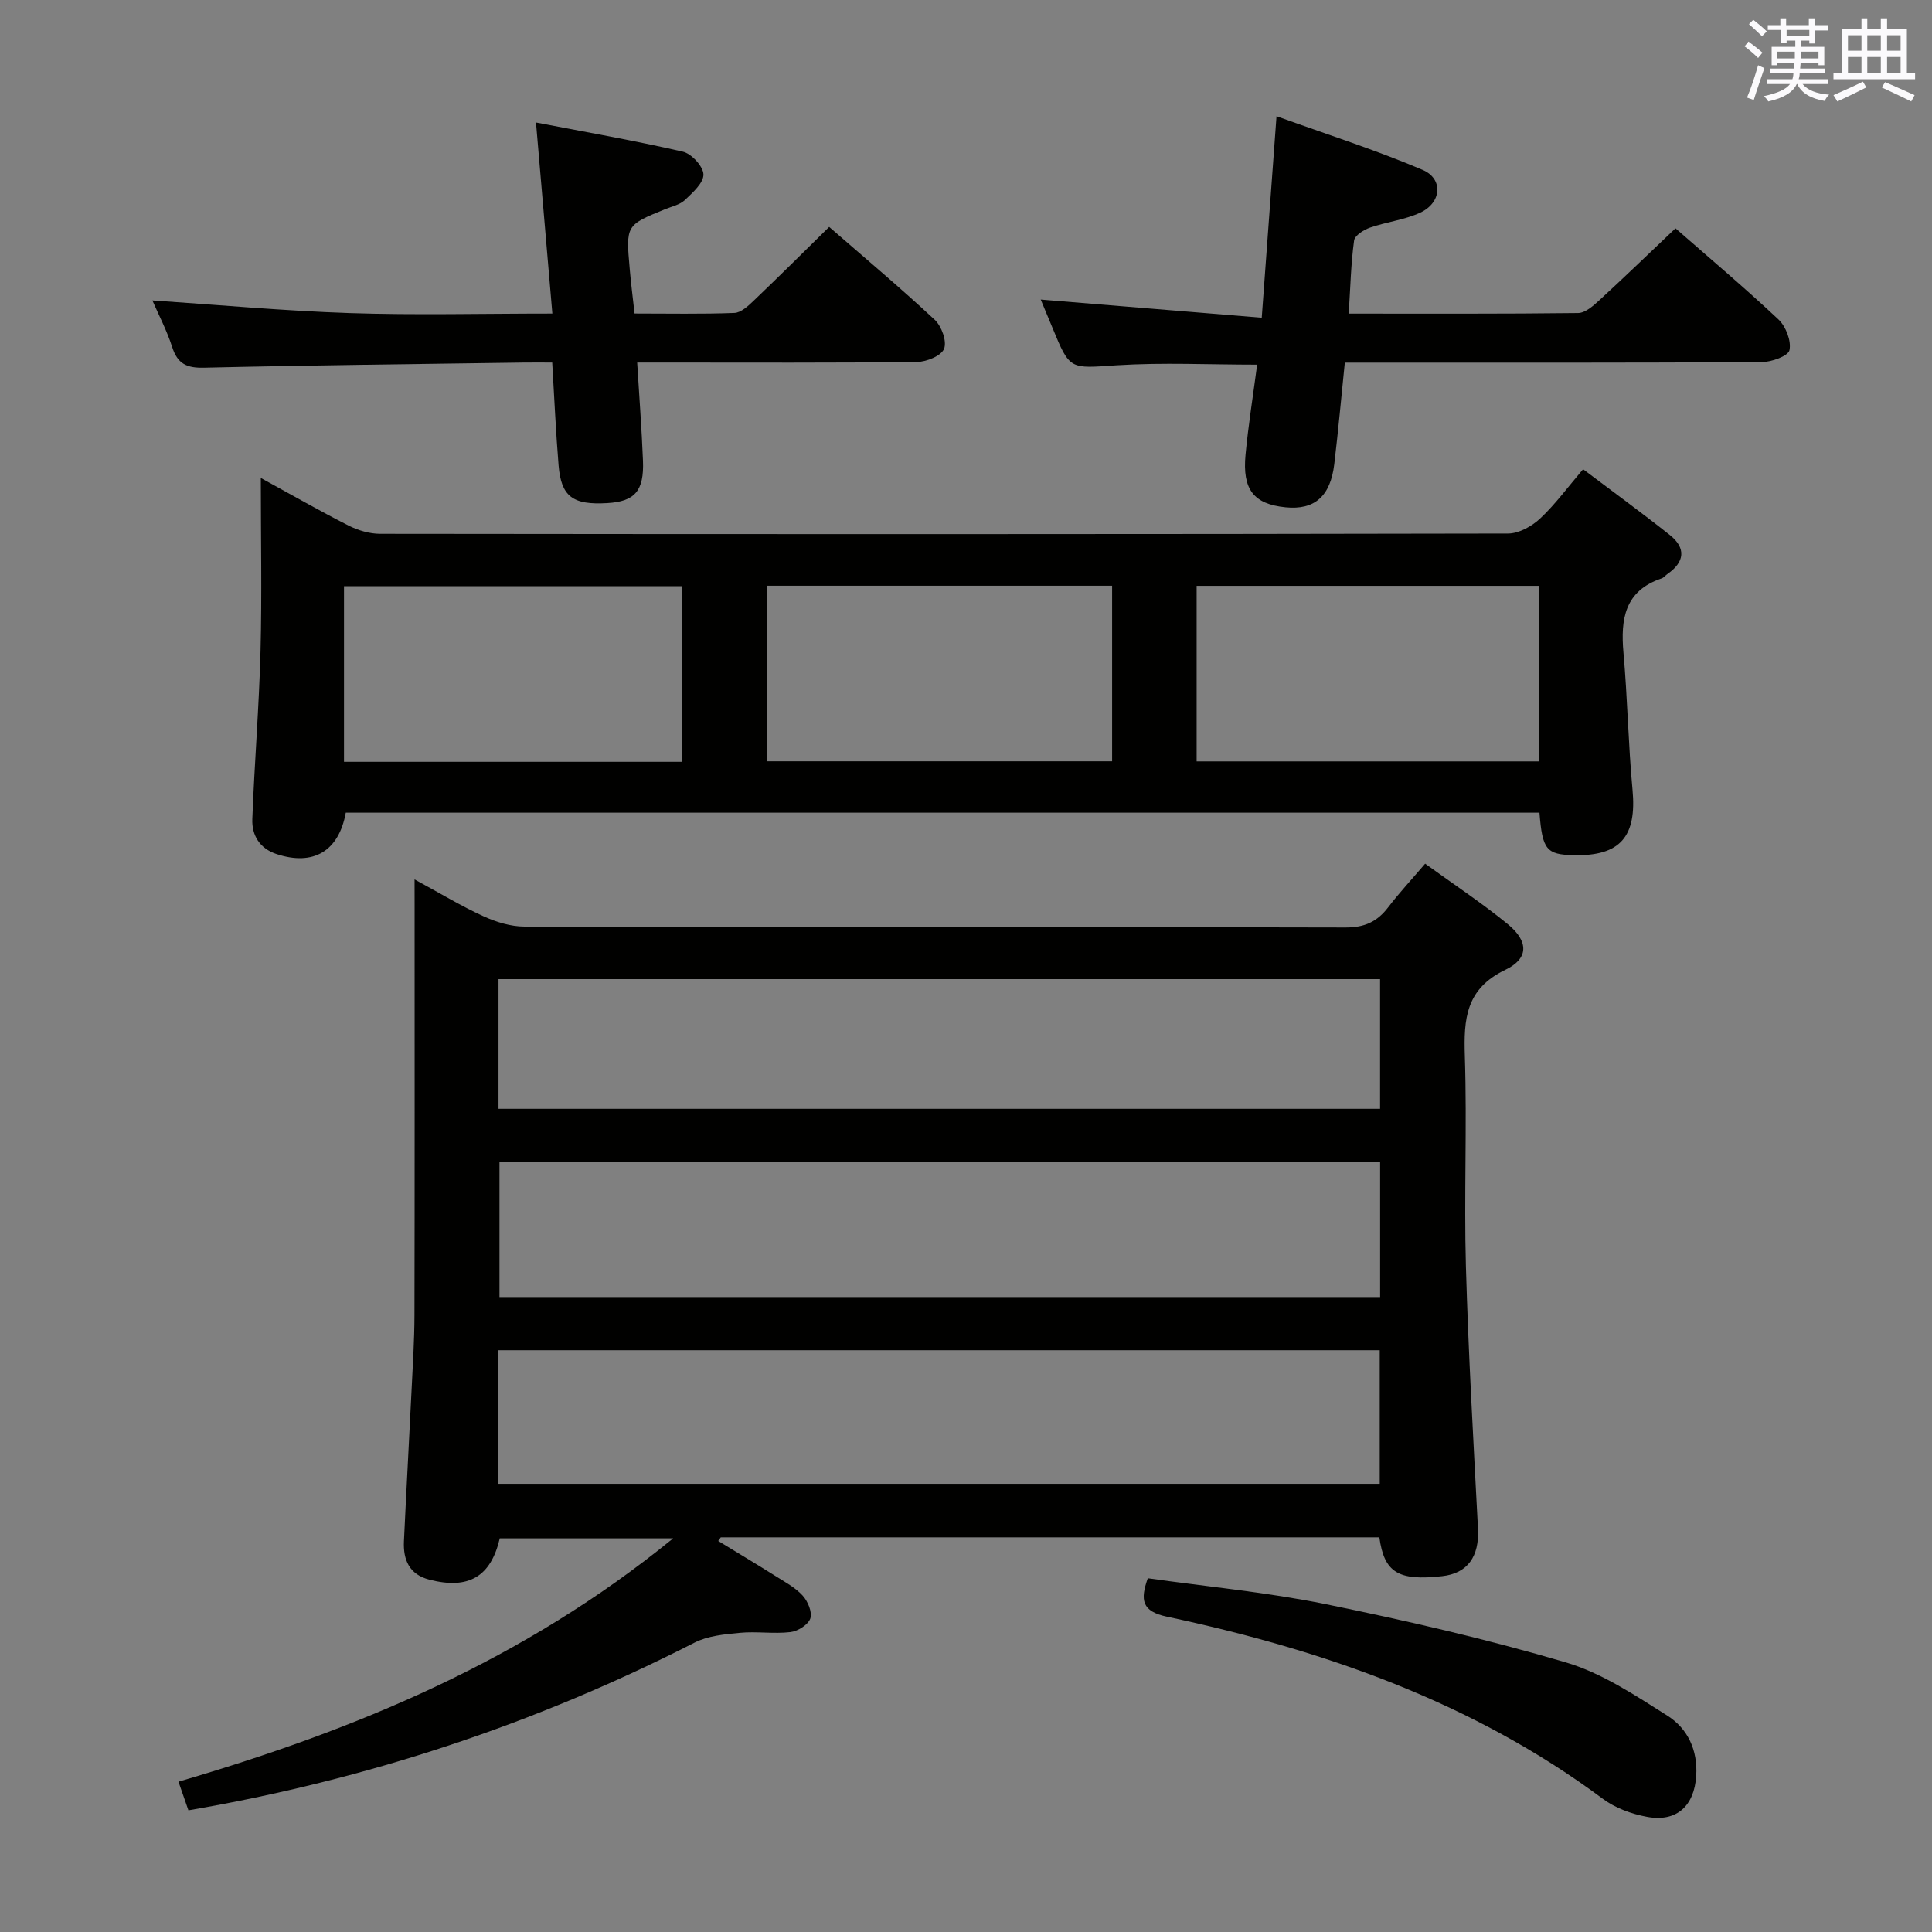 <svg enable-background="new 0 0 400 400" viewBox="0 0 400 400" xmlns="http://www.w3.org/2000/svg"><rect x="0" y="0" width="400" height="400" fill="#808080" stroke="none"/><g fill="#010100"><path d="m85.83 182.08c5.3 2.87 9.67 5.53 14.3 7.64 2.61 1.19 5.62 2.12 8.45 2.12 56.67.12 113.33.04 170 .19 3.93.01 6.54-1.19 8.82-4.17 2.3-3.01 4.9-5.8 7.66-9.04 5.94 4.3 11.76 8.14 17.12 12.53 4.3 3.53 4.39 7.09-.51 9.44-8.21 3.93-8.64 10.18-8.39 17.89.47 14.48-.19 29 .22 43.49.51 18.11 1.56 36.21 2.5 54.31.3 5.78-2.14 9.27-7.42 9.85-9.09 1.01-11.98-.73-13-8.04-45.43 0-90.89 0-136.35 0-.18.25-.35.5-.53.75 3.96 2.42 7.94 4.8 11.87 7.27 1.96 1.24 4.1 2.38 5.62 4.05 1.07 1.18 2.02 3.45 1.58 4.73-.45 1.3-2.6 2.65-4.13 2.82-3.45.4-7.01-.18-10.47.15-3.17.3-6.61.62-9.36 2.02-33.08 16.89-67.91 28.4-104.8 34.73-.66-1.9-1.29-3.73-2.06-5.93 36.69-10.74 71.43-25.09 102.42-50.38-12.94 0-24.41 0-35.9 0-1.85 7.94-6.44 10.65-14.58 8.55-4.16-1.07-5.44-4.1-5.26-7.96.48-10.3 1.06-20.6 1.56-30.9.26-5.31.61-10.63.62-15.94.06-28 .03-56 .03-84-.01-1.74-.01-3.51-.01-6.17zm199.91 58.45c-61.06 0-121.74 0-182.33 0v28.01h182.33c0-9.37 0-18.48 0-28.01zm-182.6 66.68h182.52c0-9.47 0-18.54 0-27.66-61.02 0-121.7 0-182.52 0zm.07-77.64h182.52c0-9.12 0-17.88 0-26.85-60.95 0-121.63 0-182.52 0z"/><path d="m318.73 168.26c-82.62 0-164.9 0-247.14 0-1.45 7.99-6.72 11.08-14.33 8.57-3.48-1.15-5.15-3.87-5.02-7.25.44-11.62 1.4-23.23 1.7-34.86.3-11.66.06-23.33.06-35.76 6.33 3.46 12.17 6.81 18.16 9.85 1.98 1 4.36 1.71 6.57 1.71 77.83.09 155.66.1 233.49-.06 2.24 0 4.91-1.49 6.63-3.09 3.13-2.93 5.7-6.46 8.91-10.22 6.1 4.6 12.12 8.98 17.95 13.61 3.41 2.71 3.1 5.6-.5 8.09-.41.28-.74.75-1.19.9-7.65 2.57-8.52 8.42-7.9 15.38.84 9.43.99 18.92 1.87 28.34.92 9.73-2.51 13.81-12.18 13.59-5.63-.12-6.49-1.13-7.08-8.8zm-159.98-10.64h71.5c0-12.31 0-24.23 0-36.35-23.95 0-47.55 0-71.5 0zm89 .02h70.95c0-12.29 0-24.22 0-36.35-23.73 0-47.17 0-70.95 0zm-176.53.09h69.94c0-12.32 0-24.35 0-36.37-23.53 0-46.63 0-69.94 0z"/><path d="m131.38 64.91c7.07 0 13.87.14 20.66-.12 1.37-.05 2.86-1.44 3.99-2.52 5.18-4.94 10.25-9.99 15.64-15.29 7.23 6.29 14.72 12.58 21.86 19.23 1.41 1.32 2.55 4.45 1.93 6-.58 1.46-3.63 2.71-5.61 2.73-17.33.21-34.66.12-52 .12-1.79 0-3.57 0-5.93 0 .43 7.14.94 13.72 1.2 20.31.25 6.29-1.7 8.46-7.39 8.79-7.14.42-9.54-1.33-10.08-7.8-.57-6.93-.88-13.88-1.32-21.3-2.13 0-3.92-.02-5.7 0-22.14.32-44.28.55-66.42 1.07-3.58.08-5.45-.82-6.56-4.27-1.11-3.46-2.83-6.72-4.1-9.66 13.63.91 27.24 2.17 40.87 2.62 13.61.45 27.24.1 41.94.1-1.14-13.23-2.22-25.88-3.39-39.56 10.08 1.94 20.3 3.72 30.4 6.04 1.79.41 4.23 3.05 4.27 4.71.04 1.76-2.23 3.77-3.84 5.3-1.02.97-2.65 1.32-4.04 1.88-8.18 3.32-8.19 3.32-7.38 12.42.24 2.83.6 5.63 1 9.2z"/><path d="m279.24 64.93c16.23 0 31.86.07 47.49-.12 1.5-.02 3.16-1.51 4.42-2.67 5.26-4.83 10.39-9.8 15.74-14.87 6.91 6.05 14.29 12.27 21.32 18.87 1.53 1.44 2.69 4.44 2.28 6.36-.26 1.22-3.72 2.46-5.76 2.47-26.83.16-53.65.11-80.48.11-1.8 0-3.61 0-5.82 0-.74 7.24-1.36 14.13-2.18 21-.8 6.71-4.11 9.55-10.09 8.95-6.57-.66-8.98-3.65-8.28-10.93.58-6.1 1.55-12.17 2.4-18.6-9.95 0-19.56-.48-29.1.13-9.68.63-9.65 1.1-13.3-7.82-.87-2.13-1.77-4.24-2.41-5.79 15 1.23 30.15 2.48 45.76 3.76 1.04-14.16 2-27.21 3.06-41.72 10.33 3.73 20.48 6.96 30.24 11.11 4.35 1.85 3.94 6.8-.47 8.85-3.25 1.51-7.01 1.92-10.43 3.11-1.29.45-3.14 1.63-3.28 2.67-.65 4.75-.76 9.57-1.11 15.13z"/><path d="m237.64 326.76c12.26 1.74 24.67 2.89 36.81 5.36 16.71 3.41 33.38 7.24 49.73 12.06 7.46 2.2 14.34 6.81 21.03 11.03 4.19 2.65 6.32 7.12 5.97 12.47-.4 6.21-4.04 9.63-10.19 8.48-3.18-.59-6.56-1.81-9.12-3.72-26.99-20.07-57.86-30.82-90.3-37.73-5.2-1.1-5.52-3.48-3.93-7.95z"/></g><path d="m361.2 9.6.8-1c.9.7 1.9 1.4 2.9 2.3l-.9 1.1c-1-1-2-1.8-2.8-2.4zm.5 10.6c.9-2.1 1.6-4.3 2.3-6.7.4.2.8.4 1.3.6-.7 2.1-1.5 4.3-2.2 6.6zm.4-15.2.9-.9c1 .8 2 1.6 2.8 2.4l-1 1c-.9-.9-1.8-1.7-2.7-2.5zm12.5-1.2h1.2v1.4h2.7v1.1h-2.7v2.7h-1.2v-.6h-1.8v1.3h4.9v3.8h-1.2v-.5h-3.7c0 .4-.1.9-.1 1.2h5.1v1h-5.2c0 .5-.1.9-.2 1.2h6v1h-5.2c1.1 1.3 2.9 2 5.5 2.2-.4.4-.7.8-.9 1.3-2.9-.5-4.8-1.6-5.7-3.5h-.1c-.8 1.7-2.7 2.9-5.9 3.6-.2-.4-.6-.8-.9-1.1 2.8-.6 4.6-1.4 5.4-2.5h-4.8v-1h5.3c.1-.3.2-.7.2-1.2h-4.9v-1h5c0-.4 0-.8.1-1.2h-3.5v.5h-1.2v-3.8h4.9v-1.3h-1.8v.5h-1.2v-2.7h-2.7v-1h2.6v-1.4h1.2v1.4h4.7v-1.4zm-6.6 8.3h3.6c0-.4 0-.9 0-1.4h-3.6zm1.9-4.6h4.7v-1.3h-4.7zm6.6 3.2h-3.7v1.4h3.7z" fill="#fbfafc"/><path d="m385.3 3.8h1.3v2.2h2.8v-2.2h1.3v2.2h4.1v9.1h1.7v1.3h-16.9v-1.3h1.7v-9.1h4.1v-2.2zm.4 13.1.7 1.2c-1.8.9-3.8 1.9-6 2.9-.2-.4-.5-.8-.8-1.3 2.3-1 4.3-1.9 6.1-2.8zm-3.1-6.4h2.8v-3.2h-2.8zm0 4.6h2.8v-3.3h-2.8zm4-4.6h2.8v-3.2h-2.8zm0 4.6h2.8v-3.3h-2.8zm3.7 1.9c2.1.9 4.1 1.8 6.1 2.7l-.7 1.3c-2.2-1.1-4.2-2-6.1-2.9zm3.2-9.7h-2.8v3.2h2.8zm-2.8 7.8h2.8v-3.3h-2.8z" fill="#fbfafc"/></svg>